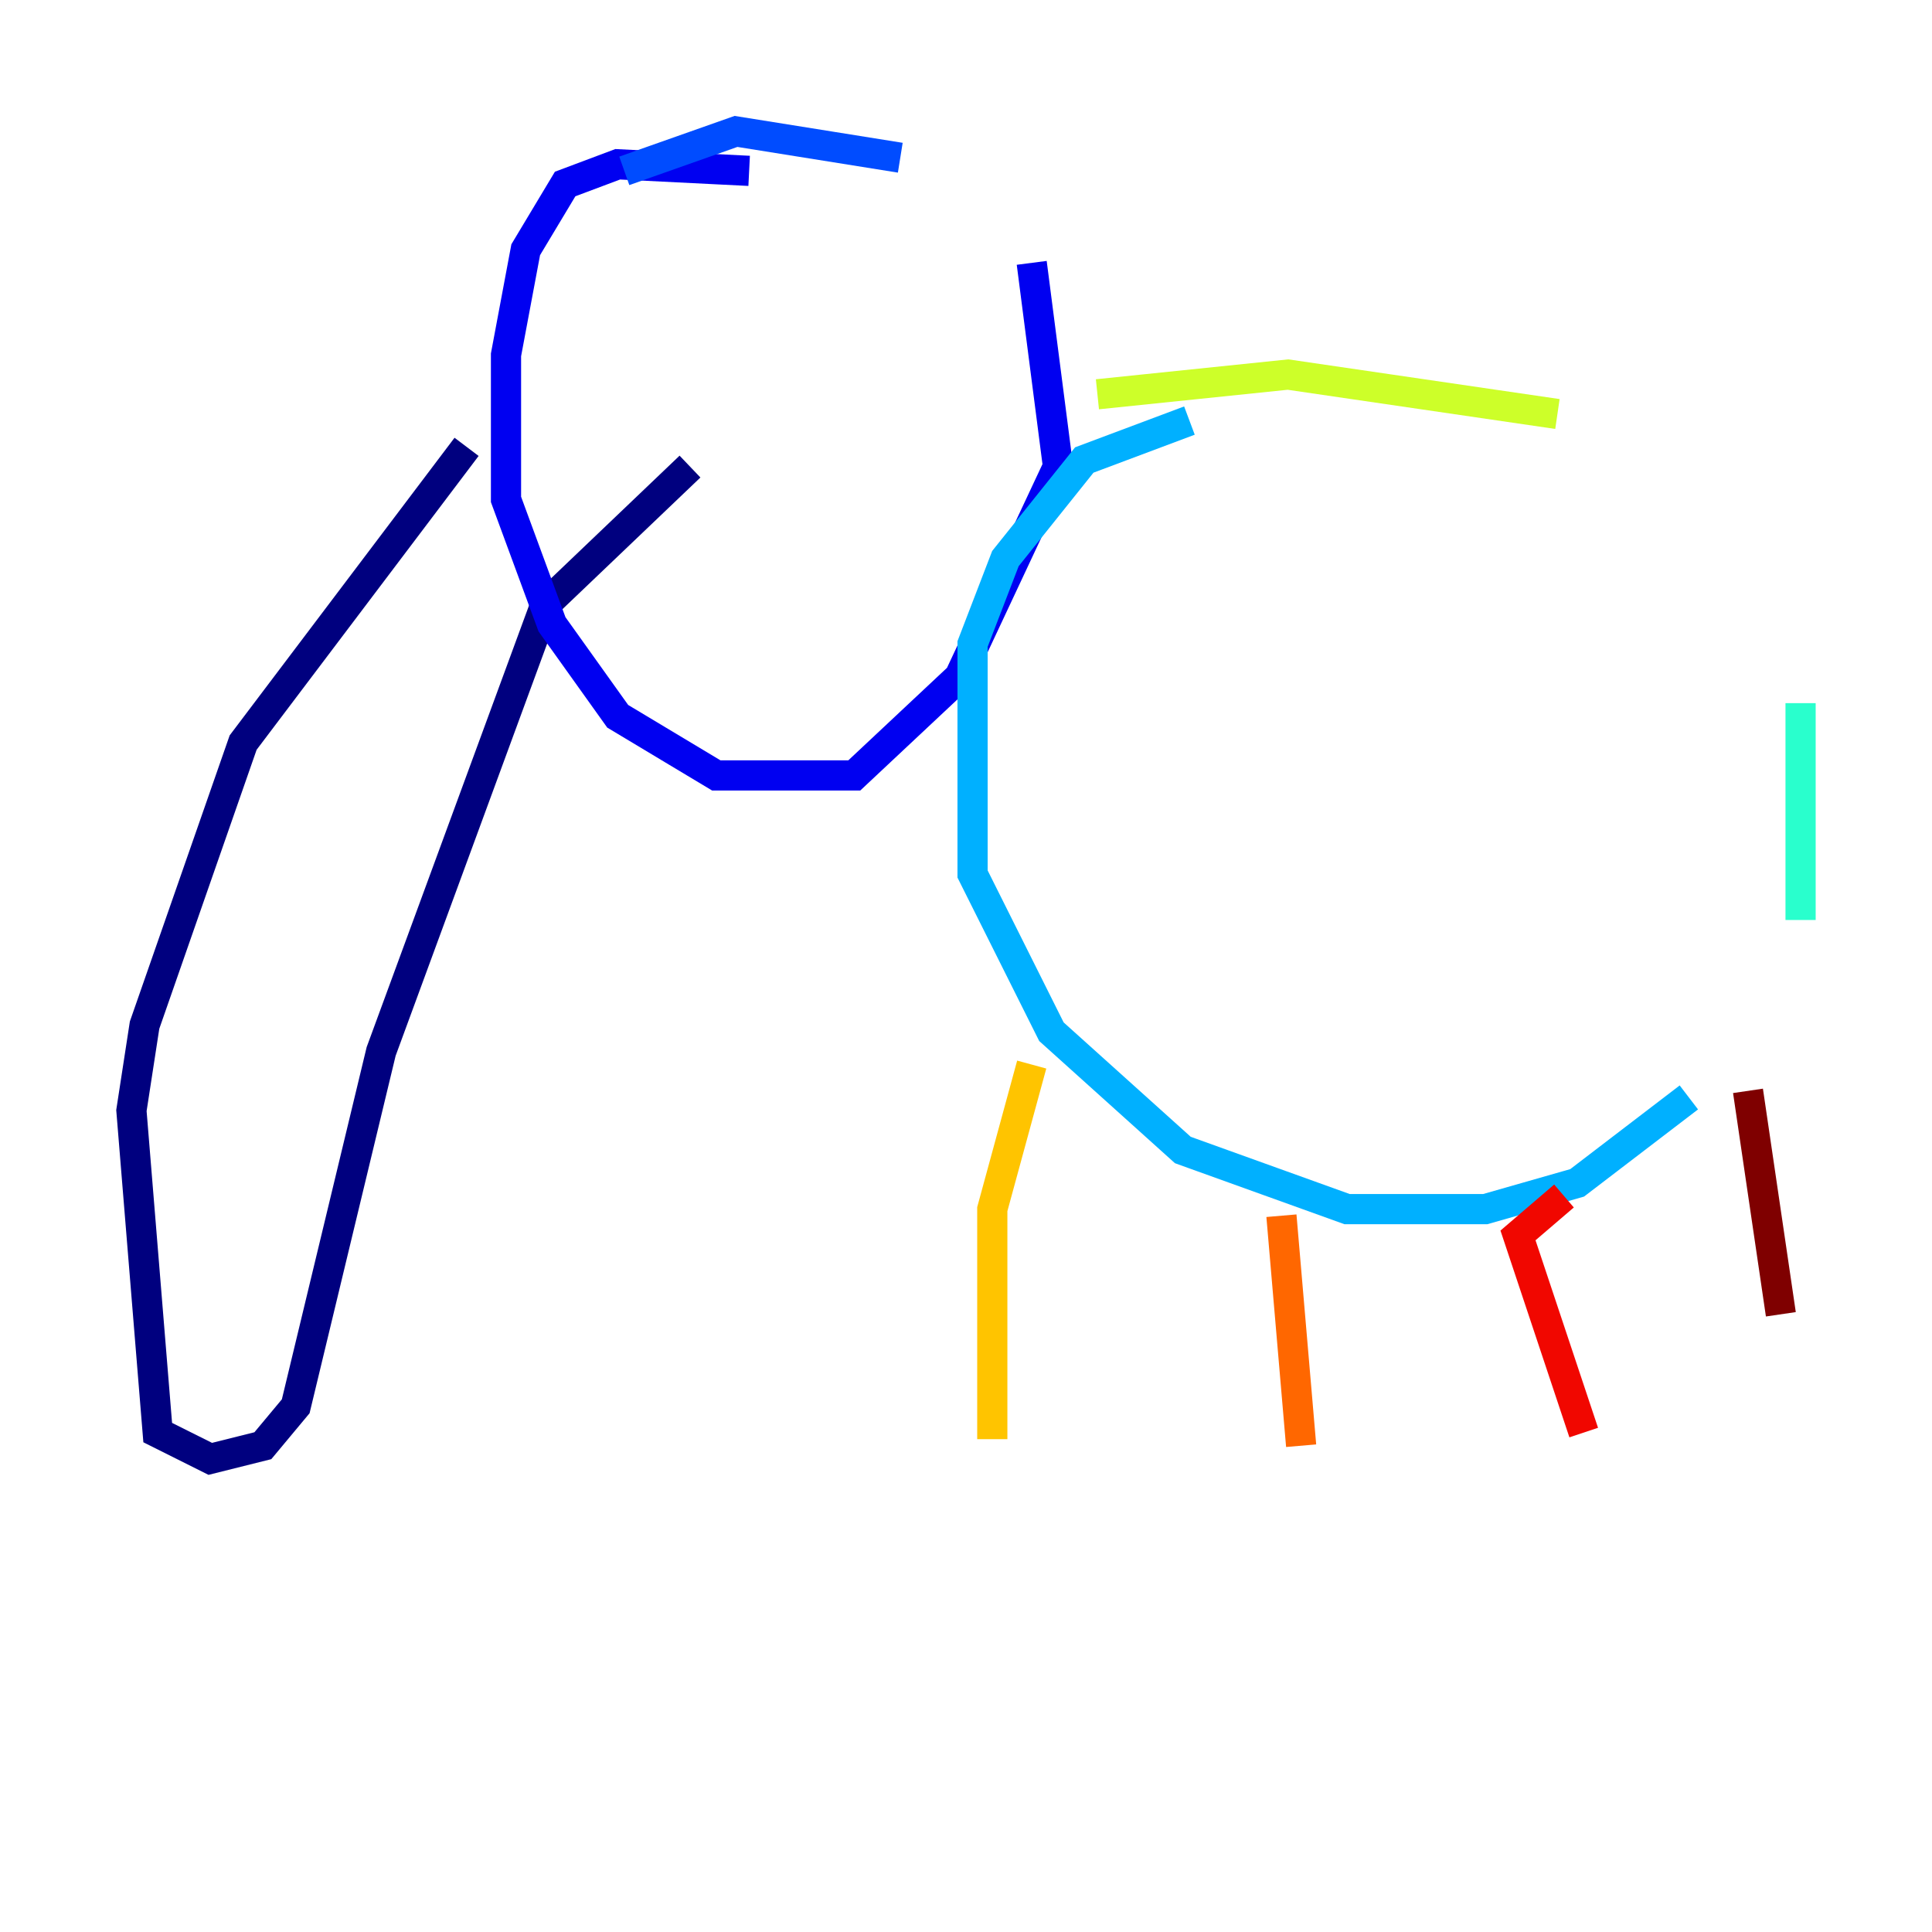 <?xml version="1.0" encoding="utf-8" ?>
<svg baseProfile="tiny" height="128" version="1.2" viewBox="0,0,128,128" width="128" xmlns="http://www.w3.org/2000/svg" xmlns:ev="http://www.w3.org/2001/xml-events" xmlns:xlink="http://www.w3.org/1999/xlink"><defs /><polyline fill="none" points="30.912,29.605 16.109,49.197 9.578,67.918 8.707,73.578 10.449,94.912 13.932,96.653 17.415,95.782 19.592,93.17 25.252,69.66 36.136,40.054 45.714,30.912" stroke="#00007f" stroke-width="2" /><polyline fill="none" points="49.633,11.32 40.925,10.884 37.442,12.191 34.83,16.544 33.524,23.51 33.524,33.088 36.571,41.361 40.925,47.456 47.456,51.374 56.599,51.374 63.565,44.843 70.095,30.912 68.354,17.415" stroke="#0000f1" stroke-width="2" /><polyline fill="none" points="59.646,10.449 48.762,8.707 41.361,11.32" stroke="#004cff" stroke-width="2" /><polyline fill="none" points="78.803,27.864 71.837,30.476 66.612,37.007 64.435,42.667 64.435,57.905 69.66,68.354 78.367,76.191 89.252,80.109 98.395,80.109 104.49,78.367 111.891,72.707" stroke="#00b0ff" stroke-width="2" /><polyline fill="none" points="119.293,60.952 119.293,46.585" stroke="#29ffcd" stroke-width="2" /><polyline fill="none" points="111.891,32.218 111.891,32.218" stroke="#7cff79" stroke-width="2" /><polyline fill="none" points="103.184,27.429 85.333,24.816 72.707,26.122" stroke="#cdff29" stroke-width="2" /><polyline fill="none" points="68.354,70.531 65.742,80.109 65.742,95.347" stroke="#ffc400" stroke-width="2" /><polyline fill="none" points="84.898,80.544 86.204,95.782" stroke="#ff6700" stroke-width="2" /><polyline fill="none" points="103.619,79.238 100.571,81.85 104.925,94.912" stroke="#f10700" stroke-width="2" /><polyline fill="none" points="115.809,72.272 117.986,87.075" stroke="#7f0000" stroke-width="2" /></svg>
